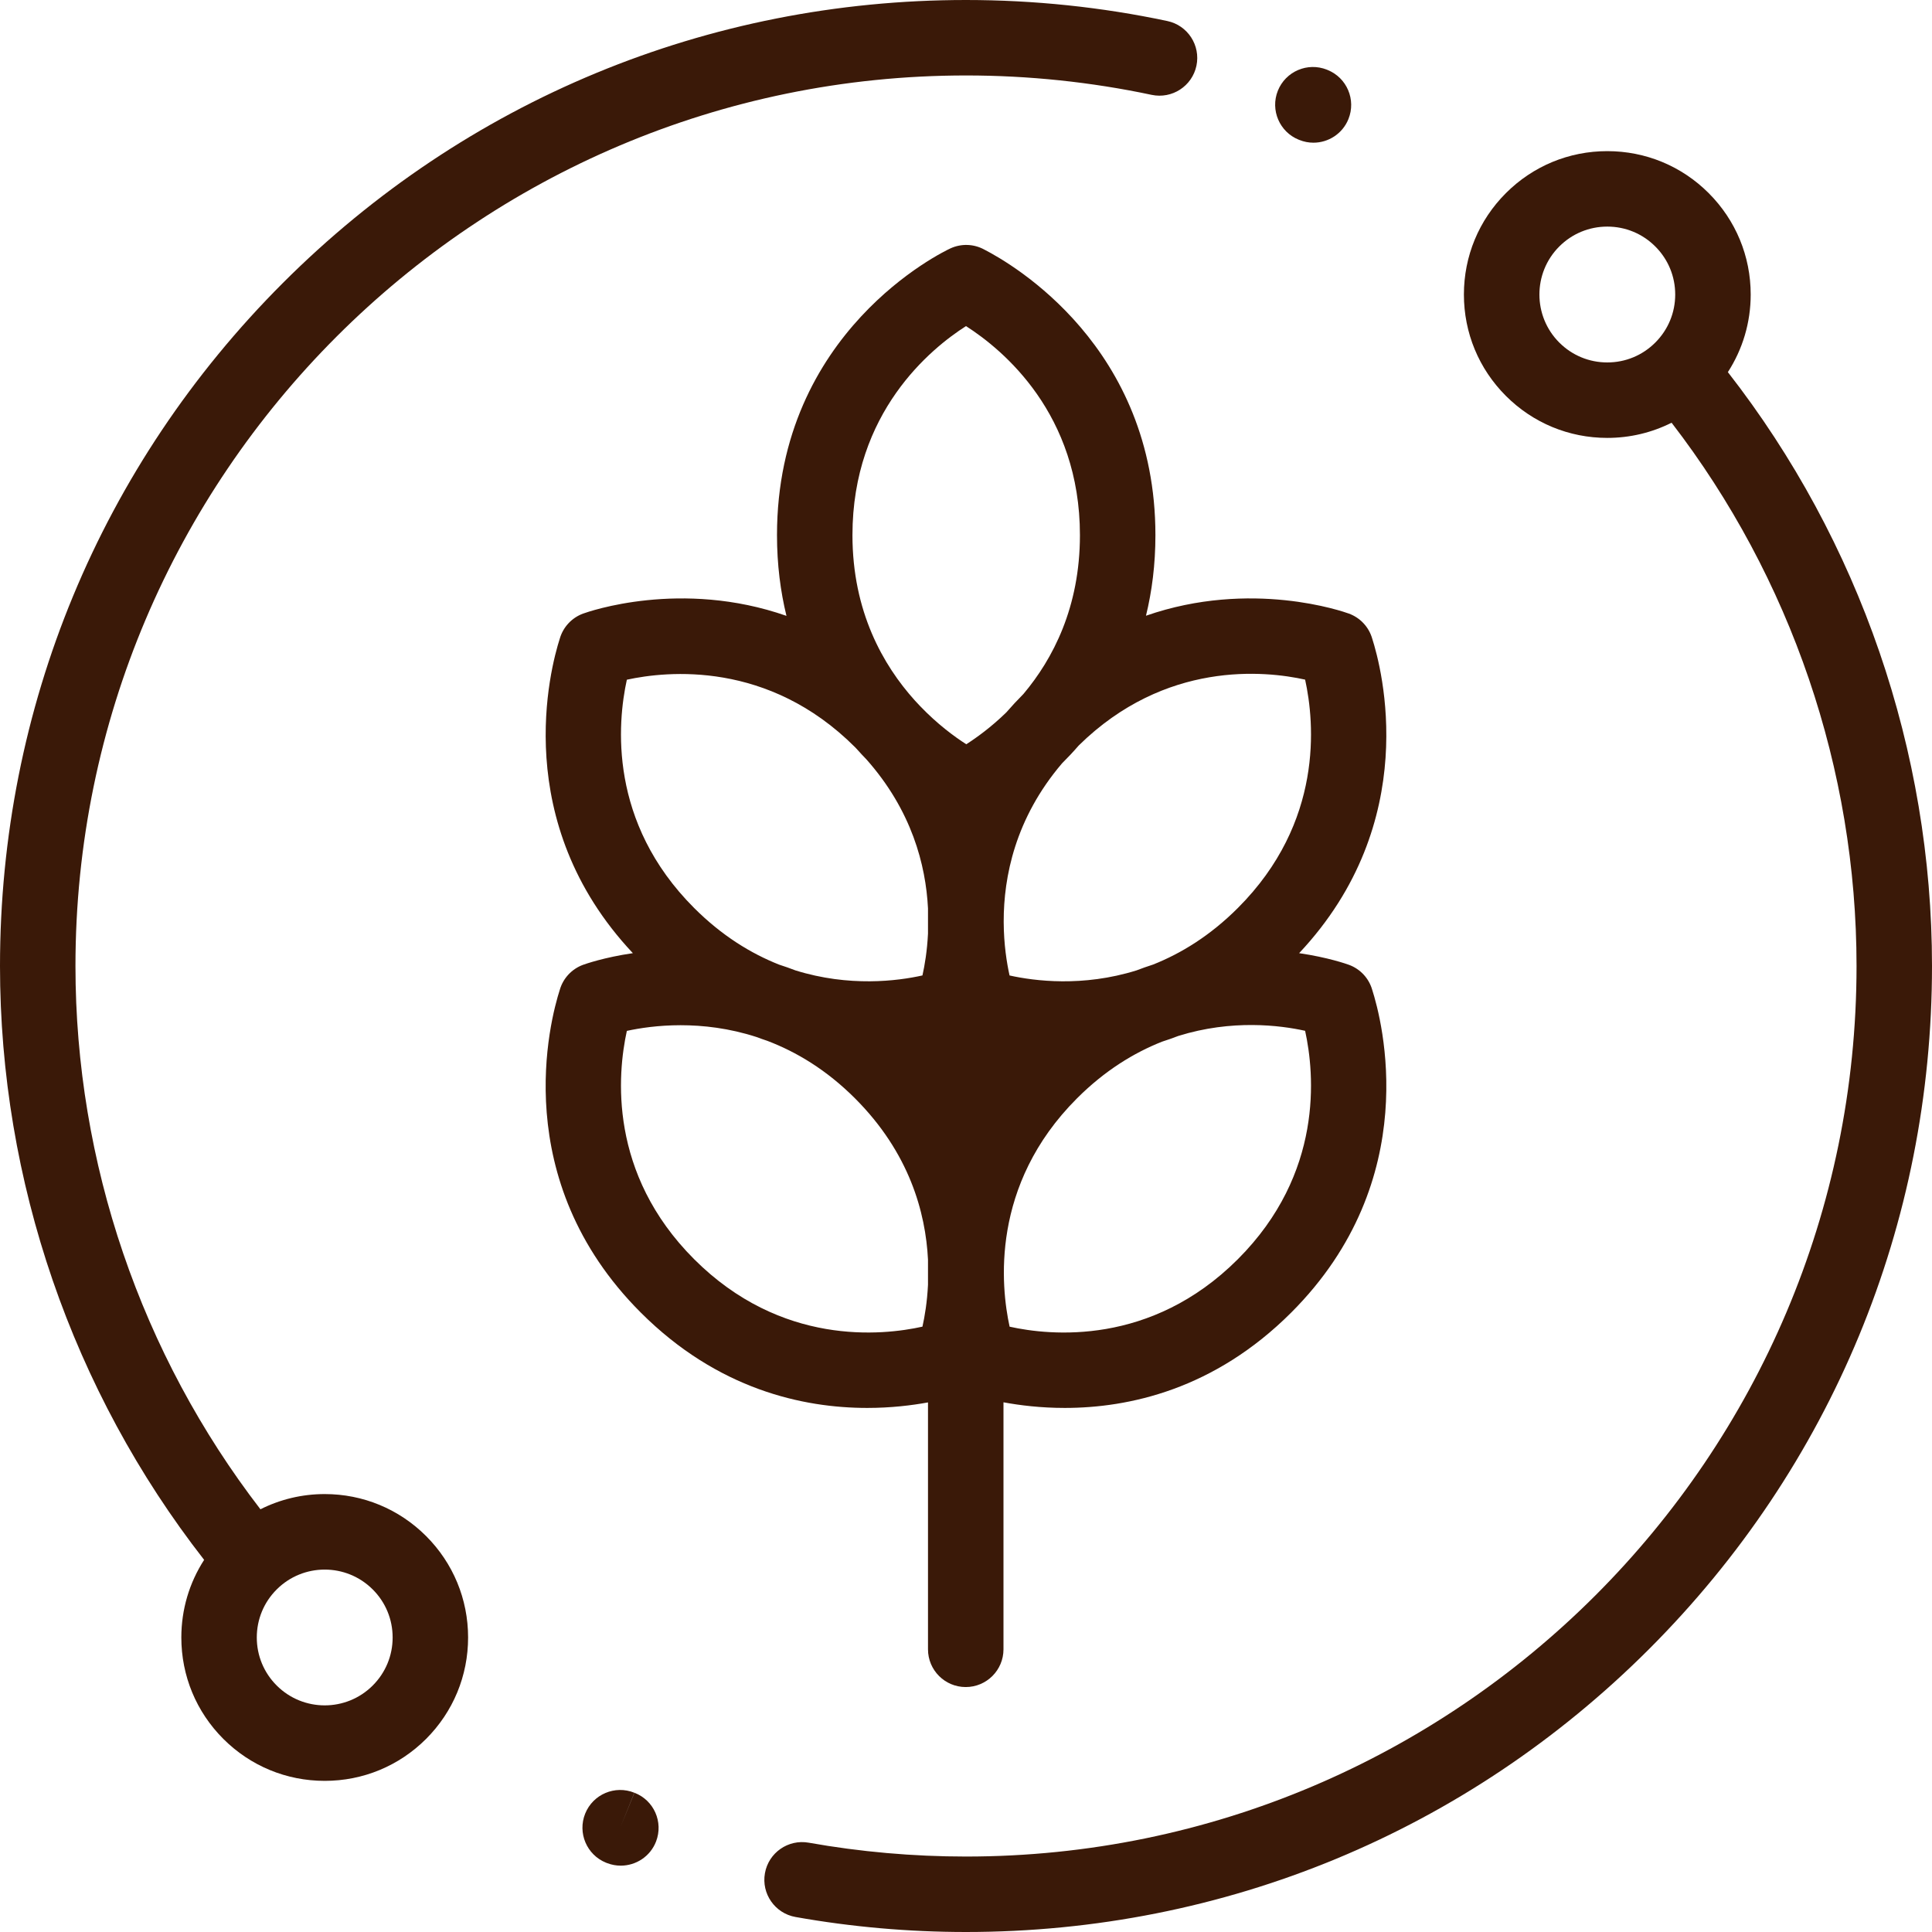 <svg width="70" height="70" viewBox="0 0 70 70" fill="none" xmlns="http://www.w3.org/2000/svg">
<g clip-path="url(#clip0)">
<path d="M49.716 35.857C49.596 35.444 49.286 35.108 48.874 34.957C48.791 34.927 48.117 34.688 47.07 34.535C51.542 29.777 50.065 24.218 49.716 23.132C49.596 22.72 49.286 22.383 48.874 22.232C48.682 22.162 45.335 20.982 41.521 22.309C41.737 21.426 41.863 20.454 41.863 19.389C41.863 12.571 36.7 9.575 35.664 9.043C35.287 8.836 34.829 8.817 34.431 9.002C34.175 9.121 28.152 12.004 28.152 19.389C28.152 20.457 28.279 21.43 28.495 22.314C24.675 20.979 21.319 22.162 21.126 22.232C20.715 22.383 20.405 22.72 20.284 23.132C19.935 24.218 18.458 29.777 22.93 34.535C21.884 34.688 21.21 34.927 21.126 34.957C20.715 35.108 20.404 35.445 20.284 35.857C19.927 36.965 18.395 42.735 23.216 47.556C26.006 50.346 29.103 51.012 31.422 51.012C32.281 51.012 33.032 50.92 33.623 50.812V59.758C33.623 60.513 34.235 61.125 34.99 61.125C35.745 61.125 36.358 60.513 36.358 59.758V50.808C36.951 50.918 37.709 51.012 38.578 51.012C40.897 51.012 43.994 50.346 46.784 47.556C51.605 42.735 50.072 36.965 49.716 35.857ZM33.623 46.55C33.593 47.17 33.506 47.692 33.422 48.067C31.961 48.392 28.305 48.778 25.15 45.623C22.043 42.516 22.368 38.92 22.712 37.351C23.631 37.151 25.424 36.929 27.41 37.573C27.54 37.622 27.671 37.668 27.8 37.711C28.852 38.11 29.943 38.761 30.978 39.795C32.949 41.766 33.538 43.933 33.623 45.638V46.55ZM33.623 33.825C33.593 34.446 33.506 34.967 33.422 35.342C32.517 35.544 30.769 35.767 28.82 35.159C28.622 35.083 28.426 35.013 28.23 34.951C27.211 34.548 26.155 33.903 25.15 32.898C22.043 29.791 22.368 26.195 22.712 24.627C24.172 24.309 27.839 23.932 30.978 27.07C30.997 27.09 31.016 27.11 31.035 27.13C31.155 27.265 31.275 27.393 31.395 27.517C33.032 29.364 33.544 31.337 33.623 32.913V33.825ZM35.01 26.966C34.581 26.691 33.964 26.238 33.337 25.583C33.273 25.513 33.208 25.443 33.141 25.373C31.999 24.104 30.886 22.158 30.886 19.389C30.886 14.932 33.738 12.62 35 11.815C36.352 12.68 39.128 14.992 39.128 19.389C39.128 22.002 38.148 23.876 37.082 25.143C36.861 25.365 36.654 25.589 36.458 25.814C35.912 26.346 35.388 26.724 35.01 26.966ZM36.366 33.382C36.364 31.777 36.779 29.653 38.479 27.658C38.681 27.458 38.883 27.243 39.084 27.011C42.221 23.925 45.835 24.302 47.287 24.624C47.631 26.191 47.959 29.789 44.85 32.898C43.847 33.901 42.793 34.546 41.775 34.949C41.577 35.012 41.377 35.083 41.176 35.16C39.227 35.768 37.48 35.543 36.578 35.343C36.477 34.887 36.37 34.218 36.366 33.417C36.366 33.405 36.366 33.394 36.366 33.382ZM44.85 45.623C41.695 48.778 38.038 48.392 36.58 48.068C36.262 46.614 35.878 42.939 39.022 39.795C40.028 38.789 41.085 38.144 42.105 37.741C42.3 37.679 42.496 37.61 42.693 37.534C44.638 36.927 46.382 37.148 47.287 37.348C47.631 38.916 47.959 42.514 44.85 45.623Z" fill="#3a1908"/>
<path d="M42.295 0.762C39.912 0.256 37.457 0 35 0C25.651 0 16.862 3.641 10.251 10.251C3.641 16.862 0 25.651 0 35C0 42.79 2.621 50.394 7.396 56.517C6.859 57.348 6.57 58.316 6.57 59.329C6.57 60.717 7.11 62.021 8.091 63.003C9.073 63.984 10.377 64.524 11.765 64.524C13.153 64.524 14.457 63.984 15.439 63.003C16.42 62.021 16.96 60.717 16.96 59.329C16.96 57.941 16.42 56.637 15.439 55.655C14.457 54.674 13.153 54.133 11.765 54.133C10.942 54.133 10.15 54.325 9.436 54.684C5.108 49.066 2.734 42.118 2.734 35C2.734 17.209 17.209 2.734 35 2.734C37.267 2.734 39.53 2.971 41.727 3.437C42.467 3.593 43.192 3.121 43.349 2.383C43.505 1.644 43.033 0.918 42.295 0.762ZM10.025 57.589C10.505 57.109 11.135 56.869 11.765 56.869C12.395 56.869 13.025 57.109 13.505 57.589C13.97 58.053 14.226 58.672 14.226 59.329C14.226 59.986 13.97 60.604 13.505 61.069C12.546 62.029 10.984 62.029 10.025 61.069C9.56 60.604 9.304 59.986 9.304 59.329C9.304 58.672 9.56 58.053 10.025 57.589Z" fill="#3a1908"/>
<path d="M62.604 13.483C63.141 12.652 63.431 11.684 63.431 10.671C63.431 9.283 62.89 7.979 61.909 6.997C60.928 6.016 59.623 5.476 58.235 5.476C56.847 5.476 55.543 6.016 54.562 6.997C53.58 7.979 53.04 9.283 53.04 10.671C53.04 12.059 53.58 13.363 54.562 14.345C55.543 15.326 56.847 15.866 58.235 15.866C59.058 15.866 59.85 15.675 60.565 15.316C64.892 20.934 67.266 27.882 67.266 35C67.266 52.791 52.791 67.266 35 67.266C33.086 67.266 31.169 67.097 29.301 66.764C28.558 66.632 27.847 67.126 27.715 67.87C27.582 68.613 28.078 69.323 28.821 69.456C30.847 69.817 32.926 70 35 70C44.349 70 53.138 66.359 59.749 59.749C66.36 53.138 70 44.349 70 35C70 27.21 67.379 19.606 62.604 13.483ZM59.975 12.411C59.511 12.876 58.893 13.132 58.235 13.132C57.578 13.132 56.96 12.876 56.495 12.411C55.536 11.452 55.536 9.89 56.495 8.931C56.96 8.466 57.578 8.21 58.235 8.21C58.893 8.21 59.511 8.466 59.975 8.931C60.44 9.395 60.696 10.014 60.696 10.671C60.696 11.328 60.44 11.946 59.975 12.411Z" fill="#3a1908"/>
<path d="M22.987 64.955L22.471 66.221L22.983 64.954C22.283 64.671 21.486 65.009 21.203 65.709C20.92 66.409 21.258 67.206 21.958 67.489L22.001 67.505C22.162 67.567 22.328 67.596 22.491 67.596C23.042 67.596 23.562 67.263 23.771 66.719C24.041 66.014 23.692 65.225 22.987 64.955Z" fill="#3a1908"/>
<path d="M48.101 2.535L48.077 2.525C47.376 2.245 46.58 2.586 46.299 3.287C46.019 3.988 46.36 4.784 47.061 5.064L47.077 5.07C47.245 5.138 47.418 5.17 47.588 5.17C48.129 5.17 48.641 4.847 48.856 4.315C49.139 3.615 48.801 2.818 48.101 2.535Z" fill="#3a1908"/>
</g>
<defs>
<clipPath id="clip0">
<rect width="70" height="70" fill="white"/>
</clipPath>
</defs>
</svg>
